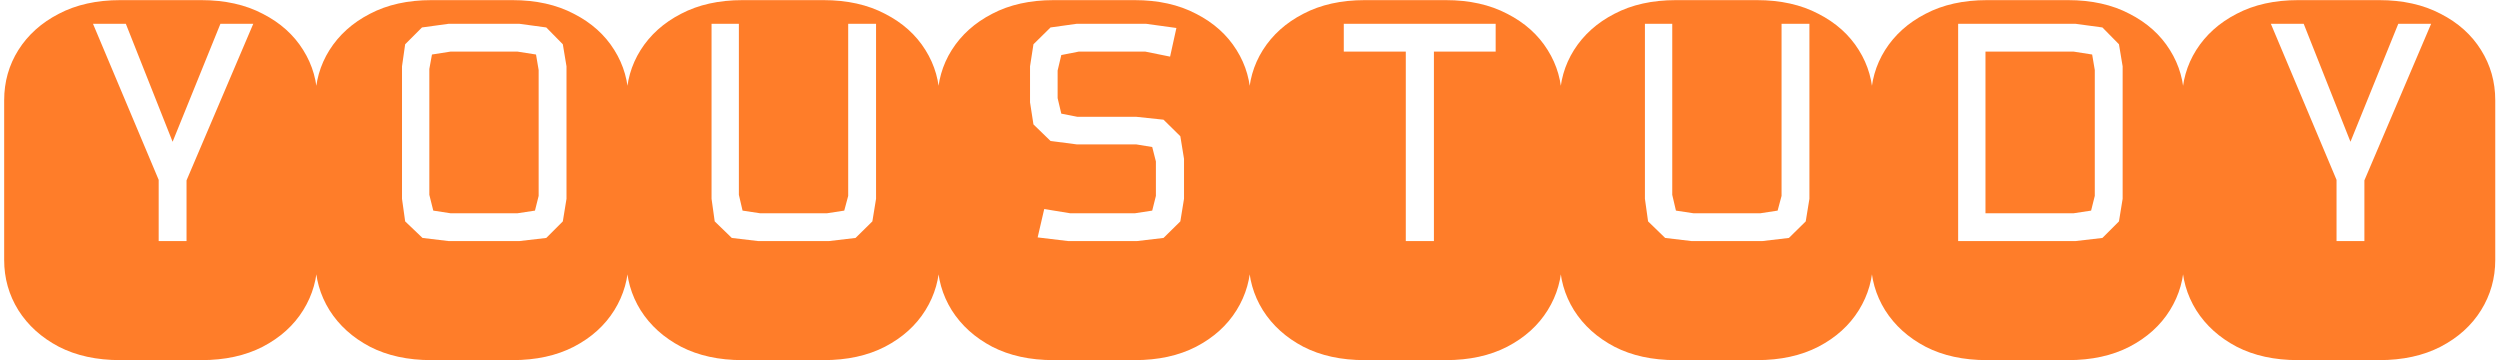 <svg width="479" height="69" viewBox="0 0 479 69" fill="none" xmlns="http://www.w3.org/2000/svg">
<path d="M23.052 69C18.521 69 14.594 68.144 11.271 66.432C7.948 64.687 5.363 62.354 3.517 59.434C1.705 56.514 0.799 53.308 0.799 49.818V19.207C0.799 15.682 1.705 12.477 3.517 9.59C5.363 6.67 7.948 4.354 11.271 2.642C14.594 0.897 18.521 0.024 23.052 0.024H38.559C43.09 0.024 47.017 0.897 50.34 2.642C53.697 4.354 56.281 6.67 58.094 9.59C59.906 12.477 60.812 15.682 60.812 19.207V49.818C60.812 53.308 59.906 56.514 58.094 59.434C56.281 62.354 53.697 64.687 50.34 66.432C47.017 68.144 43.09 69 38.559 69H23.052ZM30.403 46.193H35.74V34.562L48.528 4.556H42.234L33.071 27.162L24.109 4.556H17.816L30.403 34.462V46.193ZM82.663 69C78.132 69 74.205 68.144 70.882 66.432C67.559 64.687 64.975 62.354 63.129 59.434C61.316 56.514 60.41 53.308 60.41 49.818V19.207C60.41 15.682 61.316 12.477 63.129 9.59C64.975 6.67 67.559 4.354 70.882 2.642C74.205 0.897 78.132 0.024 82.663 0.024H98.17C102.701 0.024 106.628 0.897 109.951 2.642C113.308 4.354 115.892 6.67 117.705 9.59C119.517 12.477 120.424 15.682 120.424 19.207V49.818C120.424 53.308 119.517 56.514 117.705 59.434C115.892 62.354 113.308 64.687 109.951 66.432C106.628 68.144 102.701 69 98.17 69H82.663ZM85.986 46.193H99.479L104.665 45.589L107.837 42.417L108.542 38.087V12.712L107.837 8.483L104.665 5.26L99.479 4.556H85.986L80.851 5.26L77.629 8.483L77.024 12.712V38.087L77.629 42.417L80.951 45.589L85.986 46.193ZM86.288 40.856L83.016 40.352L82.26 37.332V13.215L82.764 10.446L86.288 9.892H99.177L102.701 10.446L103.205 13.417V37.533L102.5 40.352L99.177 40.856H86.288ZM142.274 69C137.743 69 133.816 68.144 130.493 66.432C127.17 64.687 124.586 62.354 122.74 59.434C120.927 56.514 120.021 53.308 120.021 49.818V19.207C120.021 15.682 120.927 12.477 122.74 9.59C124.586 6.67 127.17 4.354 130.493 2.642C133.816 0.897 137.743 0.024 142.274 0.024H157.781C162.313 0.024 166.24 0.897 169.563 2.642C172.919 4.354 175.503 6.67 177.316 9.59C179.128 12.477 180.035 15.682 180.035 19.207V49.818C180.035 53.308 179.128 56.514 177.316 59.434C175.503 62.354 172.919 64.687 169.563 66.432C166.24 68.144 162.313 69 157.781 69H142.274ZM145.295 46.193H158.788L163.924 45.589L167.146 42.417L167.851 38.087V4.556H162.514V37.533L161.759 40.352L158.486 40.856H145.597L142.274 40.352L141.569 37.332V4.556H136.333V38.087L136.938 42.417L140.21 45.589L145.295 46.193ZM201.885 69C197.354 69 193.427 68.144 190.104 66.432C186.781 64.687 184.197 62.354 182.351 59.434C180.538 56.514 179.632 53.308 179.632 49.818V19.207C179.632 15.682 180.538 12.477 182.351 9.59C184.197 6.67 186.781 4.354 190.104 2.642C193.427 0.897 197.354 0.024 201.885 0.024H217.392C221.924 0.024 225.851 0.897 229.174 2.642C232.53 4.354 235.115 6.67 236.927 9.59C238.74 12.477 239.646 15.682 239.646 19.207V49.818C239.646 53.308 238.74 56.514 236.927 59.434C235.115 62.354 232.53 64.687 229.174 66.432C225.851 68.144 221.924 69 217.392 69H201.885ZM204.705 46.193H217.795L222.931 45.589L226.153 42.417L226.858 38.087V30.434L226.153 26.104L222.931 22.932L217.694 22.378H206.417L203.345 21.774L202.641 18.804V13.517L203.345 10.547L206.668 9.892H219.457L224.189 10.849L225.398 5.361L219.557 4.556H206.316L201.281 5.26L198.009 8.483L197.354 12.712V19.609L198.009 23.838L201.281 27.01L206.316 27.665H217.694L220.766 28.168L221.47 30.938V37.533L220.766 40.352L217.493 40.856H205.007L200.073 40.05L198.814 45.488L204.705 46.193ZM261.497 69C256.965 69 253.038 68.144 249.715 66.432C246.392 64.687 243.808 62.354 241.962 59.434C240.149 56.514 239.243 53.308 239.243 49.818V19.207C239.243 15.682 240.149 12.477 241.962 9.59C243.808 6.67 246.392 4.354 249.715 2.642C253.038 0.897 256.965 0.024 261.497 0.024H277.003C281.535 0.024 285.462 0.897 288.785 2.642C292.141 4.354 294.726 6.67 296.538 9.59C298.351 12.477 299.257 15.682 299.257 19.207V49.818C299.257 53.308 298.351 56.514 296.538 59.434C294.726 62.354 292.141 64.687 288.785 66.432C285.462 68.144 281.535 69 277.003 69H261.497ZM269.351 46.193H274.738V9.892H286.569V4.556H257.469V9.892H269.351V46.193ZM321.108 69C316.576 69 312.649 68.144 309.326 66.432C306.003 64.687 303.419 62.354 301.573 59.434C299.76 56.514 298.854 53.308 298.854 49.818V19.207C298.854 15.682 299.76 12.477 301.573 9.59C303.419 6.67 306.003 4.354 309.326 2.642C312.649 0.897 316.576 0.024 321.108 0.024H336.615C341.146 0.024 345.073 0.897 348.396 2.642C351.752 4.354 354.337 6.67 356.149 9.59C357.962 12.477 358.868 15.682 358.868 19.207V49.818C358.868 53.308 357.962 56.514 356.149 59.434C354.337 62.354 351.752 64.687 348.396 66.432C345.073 68.144 341.146 69 336.615 69H321.108ZM324.128 46.193H337.622L342.757 45.589L345.979 42.417L346.684 38.087V4.556H341.347V37.533L340.592 40.352L337.319 40.856H324.431L321.108 40.352L320.403 37.332V4.556H315.167V38.087L315.771 42.417L319.043 45.589L324.128 46.193ZM380.719 69C376.188 69 372.26 68.144 368.938 66.432C365.615 64.687 363.03 62.354 361.184 59.434C359.372 56.514 358.465 53.308 358.465 49.818V19.207C358.465 15.682 359.372 12.477 361.184 9.59C363.03 6.67 365.615 4.354 368.938 2.642C372.26 0.897 376.188 0.024 380.719 0.024H396.226C400.757 0.024 404.684 0.897 408.007 2.642C411.363 4.354 413.948 6.67 415.76 9.59C417.573 12.477 418.479 15.682 418.479 19.207V49.818C418.479 53.308 417.573 56.514 415.76 59.434C413.948 62.354 411.363 64.687 408.007 66.432C404.684 68.144 400.757 69 396.226 69H380.719ZM375.181 46.193H397.635L402.821 45.589L405.993 42.417L406.698 38.087V12.712L405.993 8.483L402.821 5.26L397.635 4.556H375.181V46.193ZM380.417 40.856V9.892H397.333L400.858 10.446L401.361 13.417V37.533L400.656 40.352L397.333 40.856H380.417ZM440.33 69C435.799 69 431.872 68.144 428.549 66.432C425.226 64.687 422.641 62.354 420.795 59.434C418.983 56.514 418.076 53.308 418.076 49.818V19.207C418.076 15.682 418.983 12.477 420.795 9.59C422.641 6.67 425.226 4.354 428.549 2.642C431.872 0.897 435.799 0.024 440.33 0.024H455.837C460.368 0.024 464.295 0.897 467.618 2.642C470.975 4.354 473.559 6.67 475.372 9.59C477.184 12.477 478.09 15.682 478.09 19.207V49.818C478.09 53.308 477.184 56.514 475.372 59.434C473.559 62.354 470.975 64.687 467.618 66.432C464.295 68.144 460.368 69 455.837 69H440.33ZM447.681 46.193H453.017V34.562L465.806 4.556H459.512L450.349 27.162L441.387 4.556H435.094L447.681 34.462V46.193Z" fill="#FF7D29"/>
</svg>
